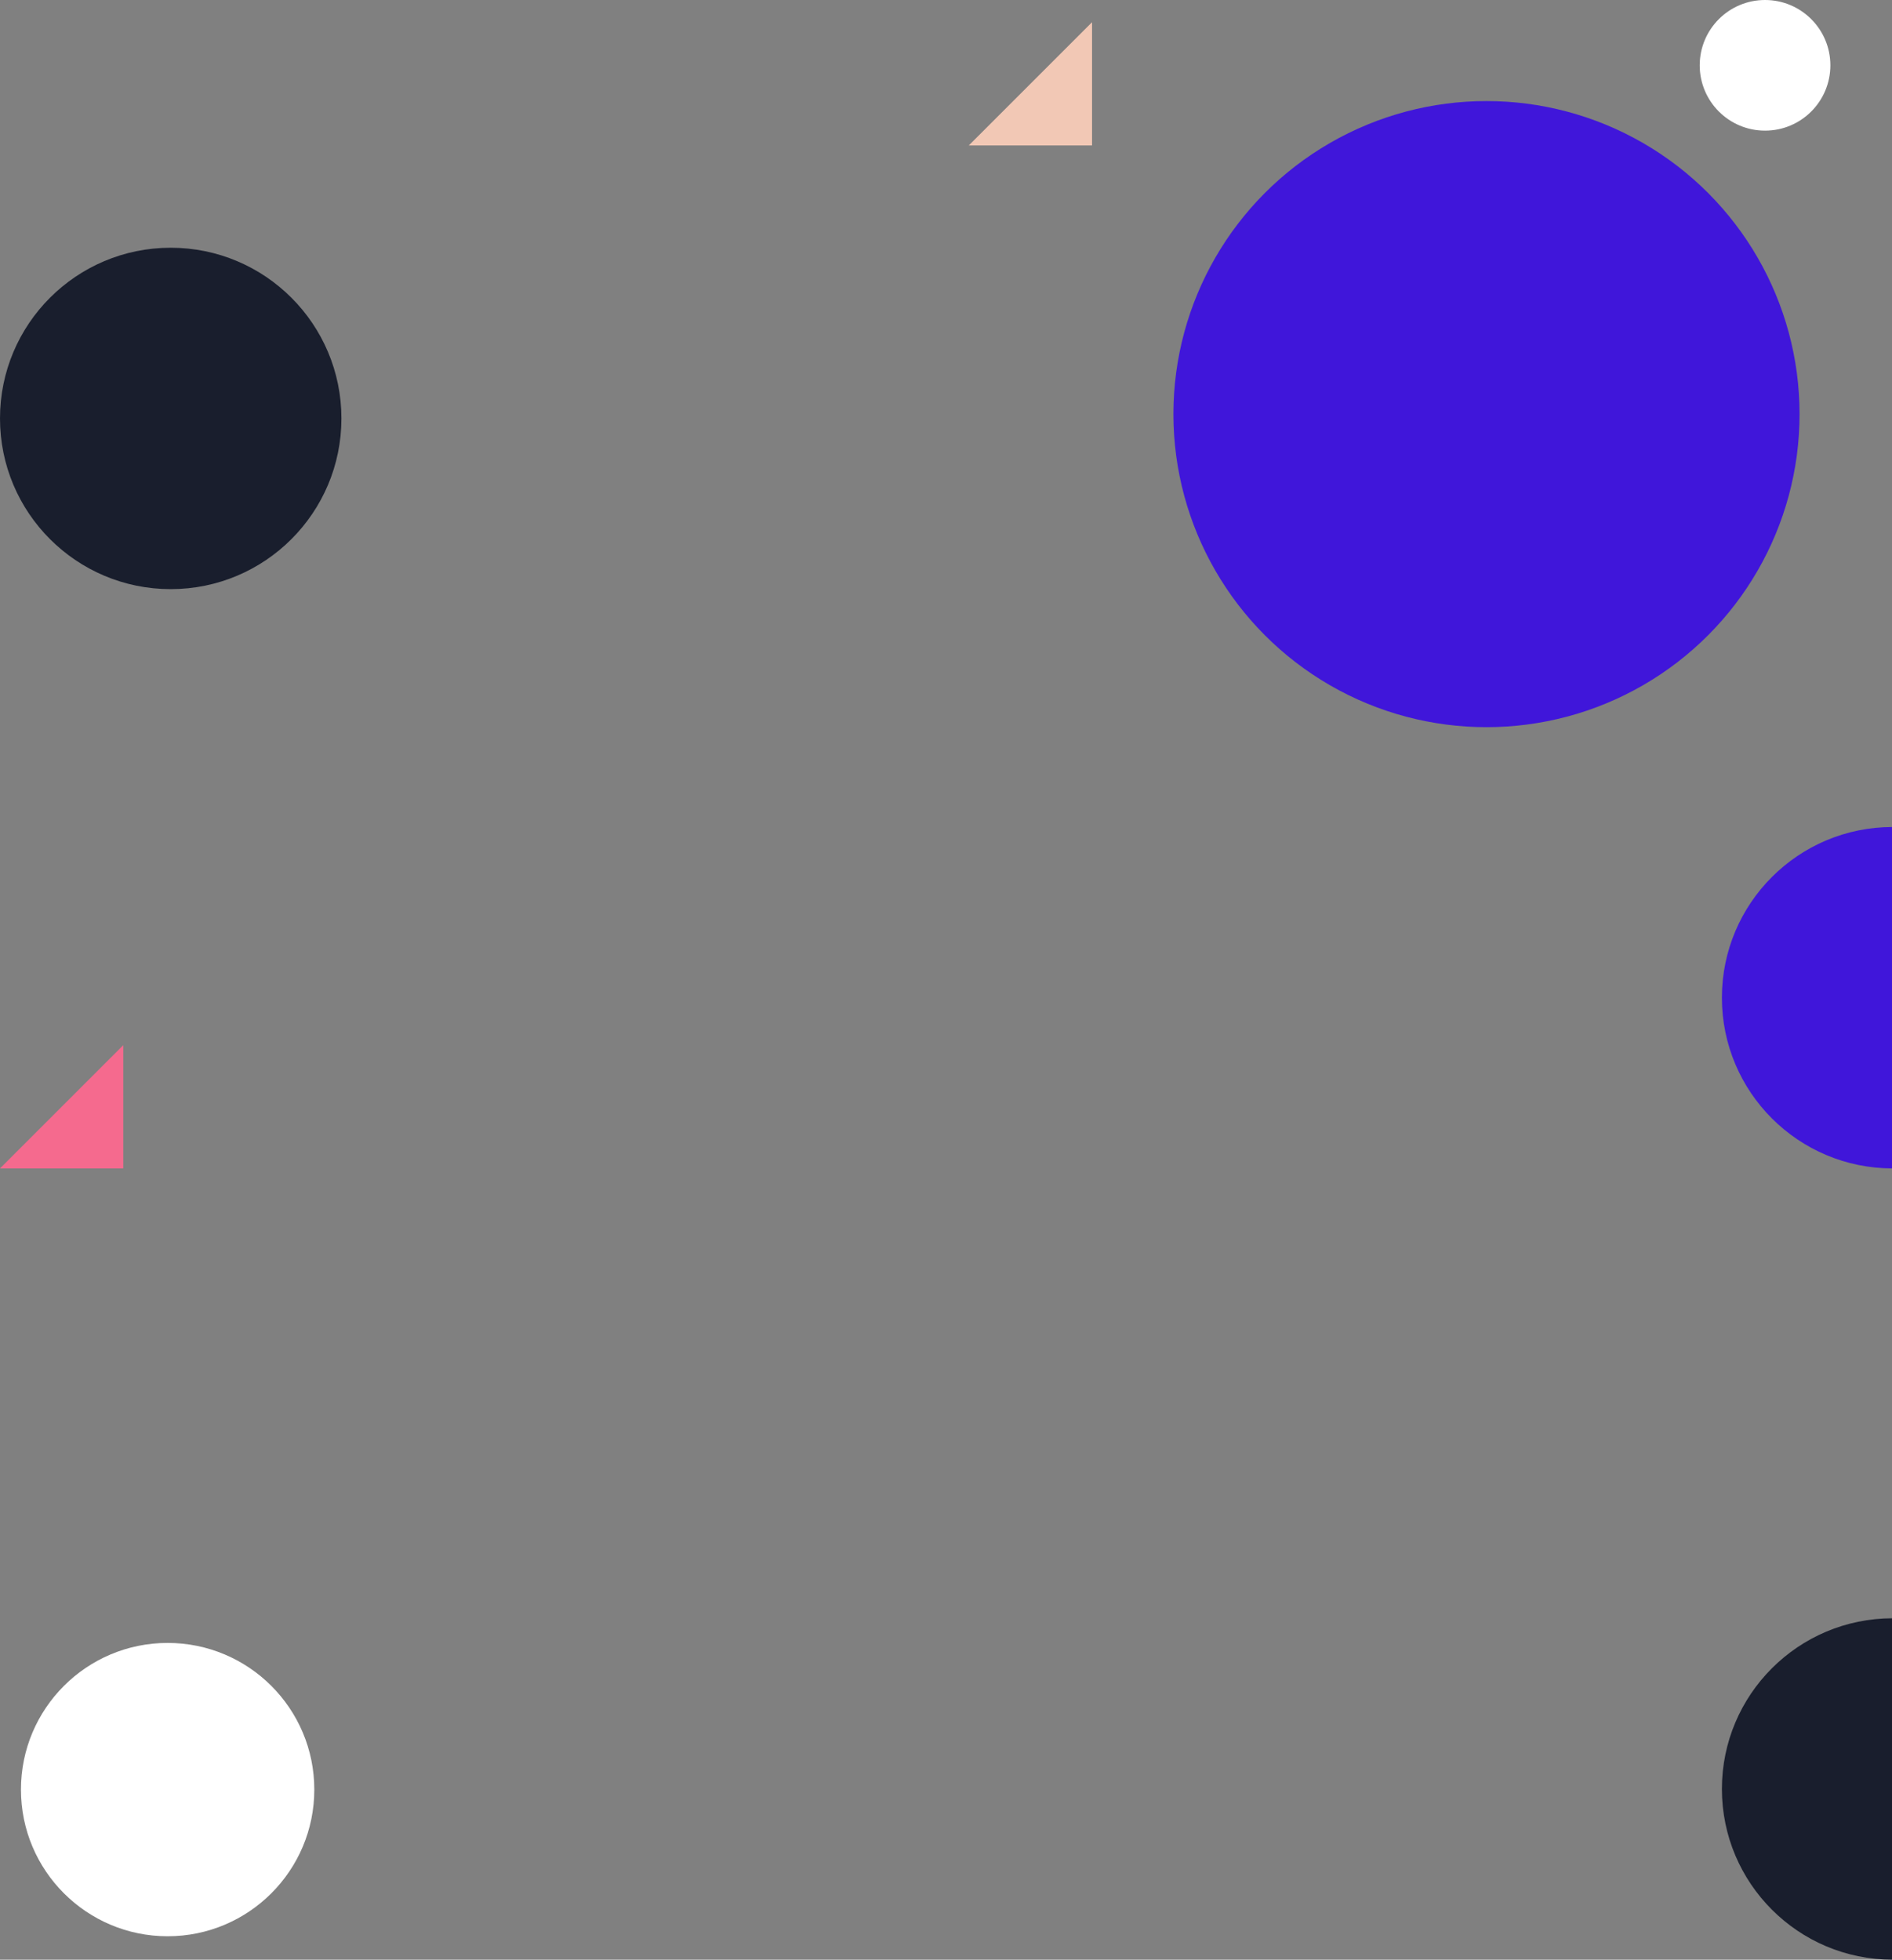 <?xml version="1.0" encoding="UTF-8"?>
<svg width="1535px" height="1590px" viewBox="0 0 1535 1590" version="1.1" xmlns="http://www.w3.org/2000/svg" xmlns:xlink="http://www.w3.org/1999/xlink">
    <rect x="0" y="0" width="1535" height="1590" fill="#808080" stroke="none"/>
    <!-- Generator: Sketch 53.2 (72643) - https://sketchapp.com -->
    <title>Group 7</title>
    <desc>Created with Sketch.</desc>
    <g id="Page-1" stroke="none" stroke-width="1" fill="none" fill-rule="evenodd">
        <g id="The-Studio" transform="translate(-145, -3035)" fill-rule="nonzero">
            <g id="Team" transform="translate(90, 2986)">
                <g id="Group-Copy">
                    <g id="Group-7" transform="translate(55, 49)">
                        <circle id="Oval" fill="#4016DA" cx="1535.5" cy="809.5" r="138.5"></circle>
                        <polygon id="Rectangle-Copy" fill="#F56A8E" points="100 848 100 948 0 948"></polygon>
                        <polygon id="Rectangle-Copy-6" fill="#F2C8B5" points="886 18 886 118 786 118"></polygon>
                        <circle id="Oval-Copy-8" fill="#FFFFFF" cx="1432" cy="53" r="53"></circle>
                        <circle id="Oval-Copy-10" fill="#FFFFFF" cx="136" cy="1452" r="119"></circle>
                        <circle id="Oval-Copy-9" fill="#4016DA" cx="1206" cy="336" r="254"></circle>
                        <circle id="Oval-Copy-7" fill="#191E2D" cx="138.5" cy="339.5" r="138.5"></circle>
                        <circle id="Oval-Copy-11" fill="#191E2D" cx="1535.5" cy="1451.5" r="138.5"></circle>
                    </g>
                </g>
            </g>
        </g>
    </g>
</svg>